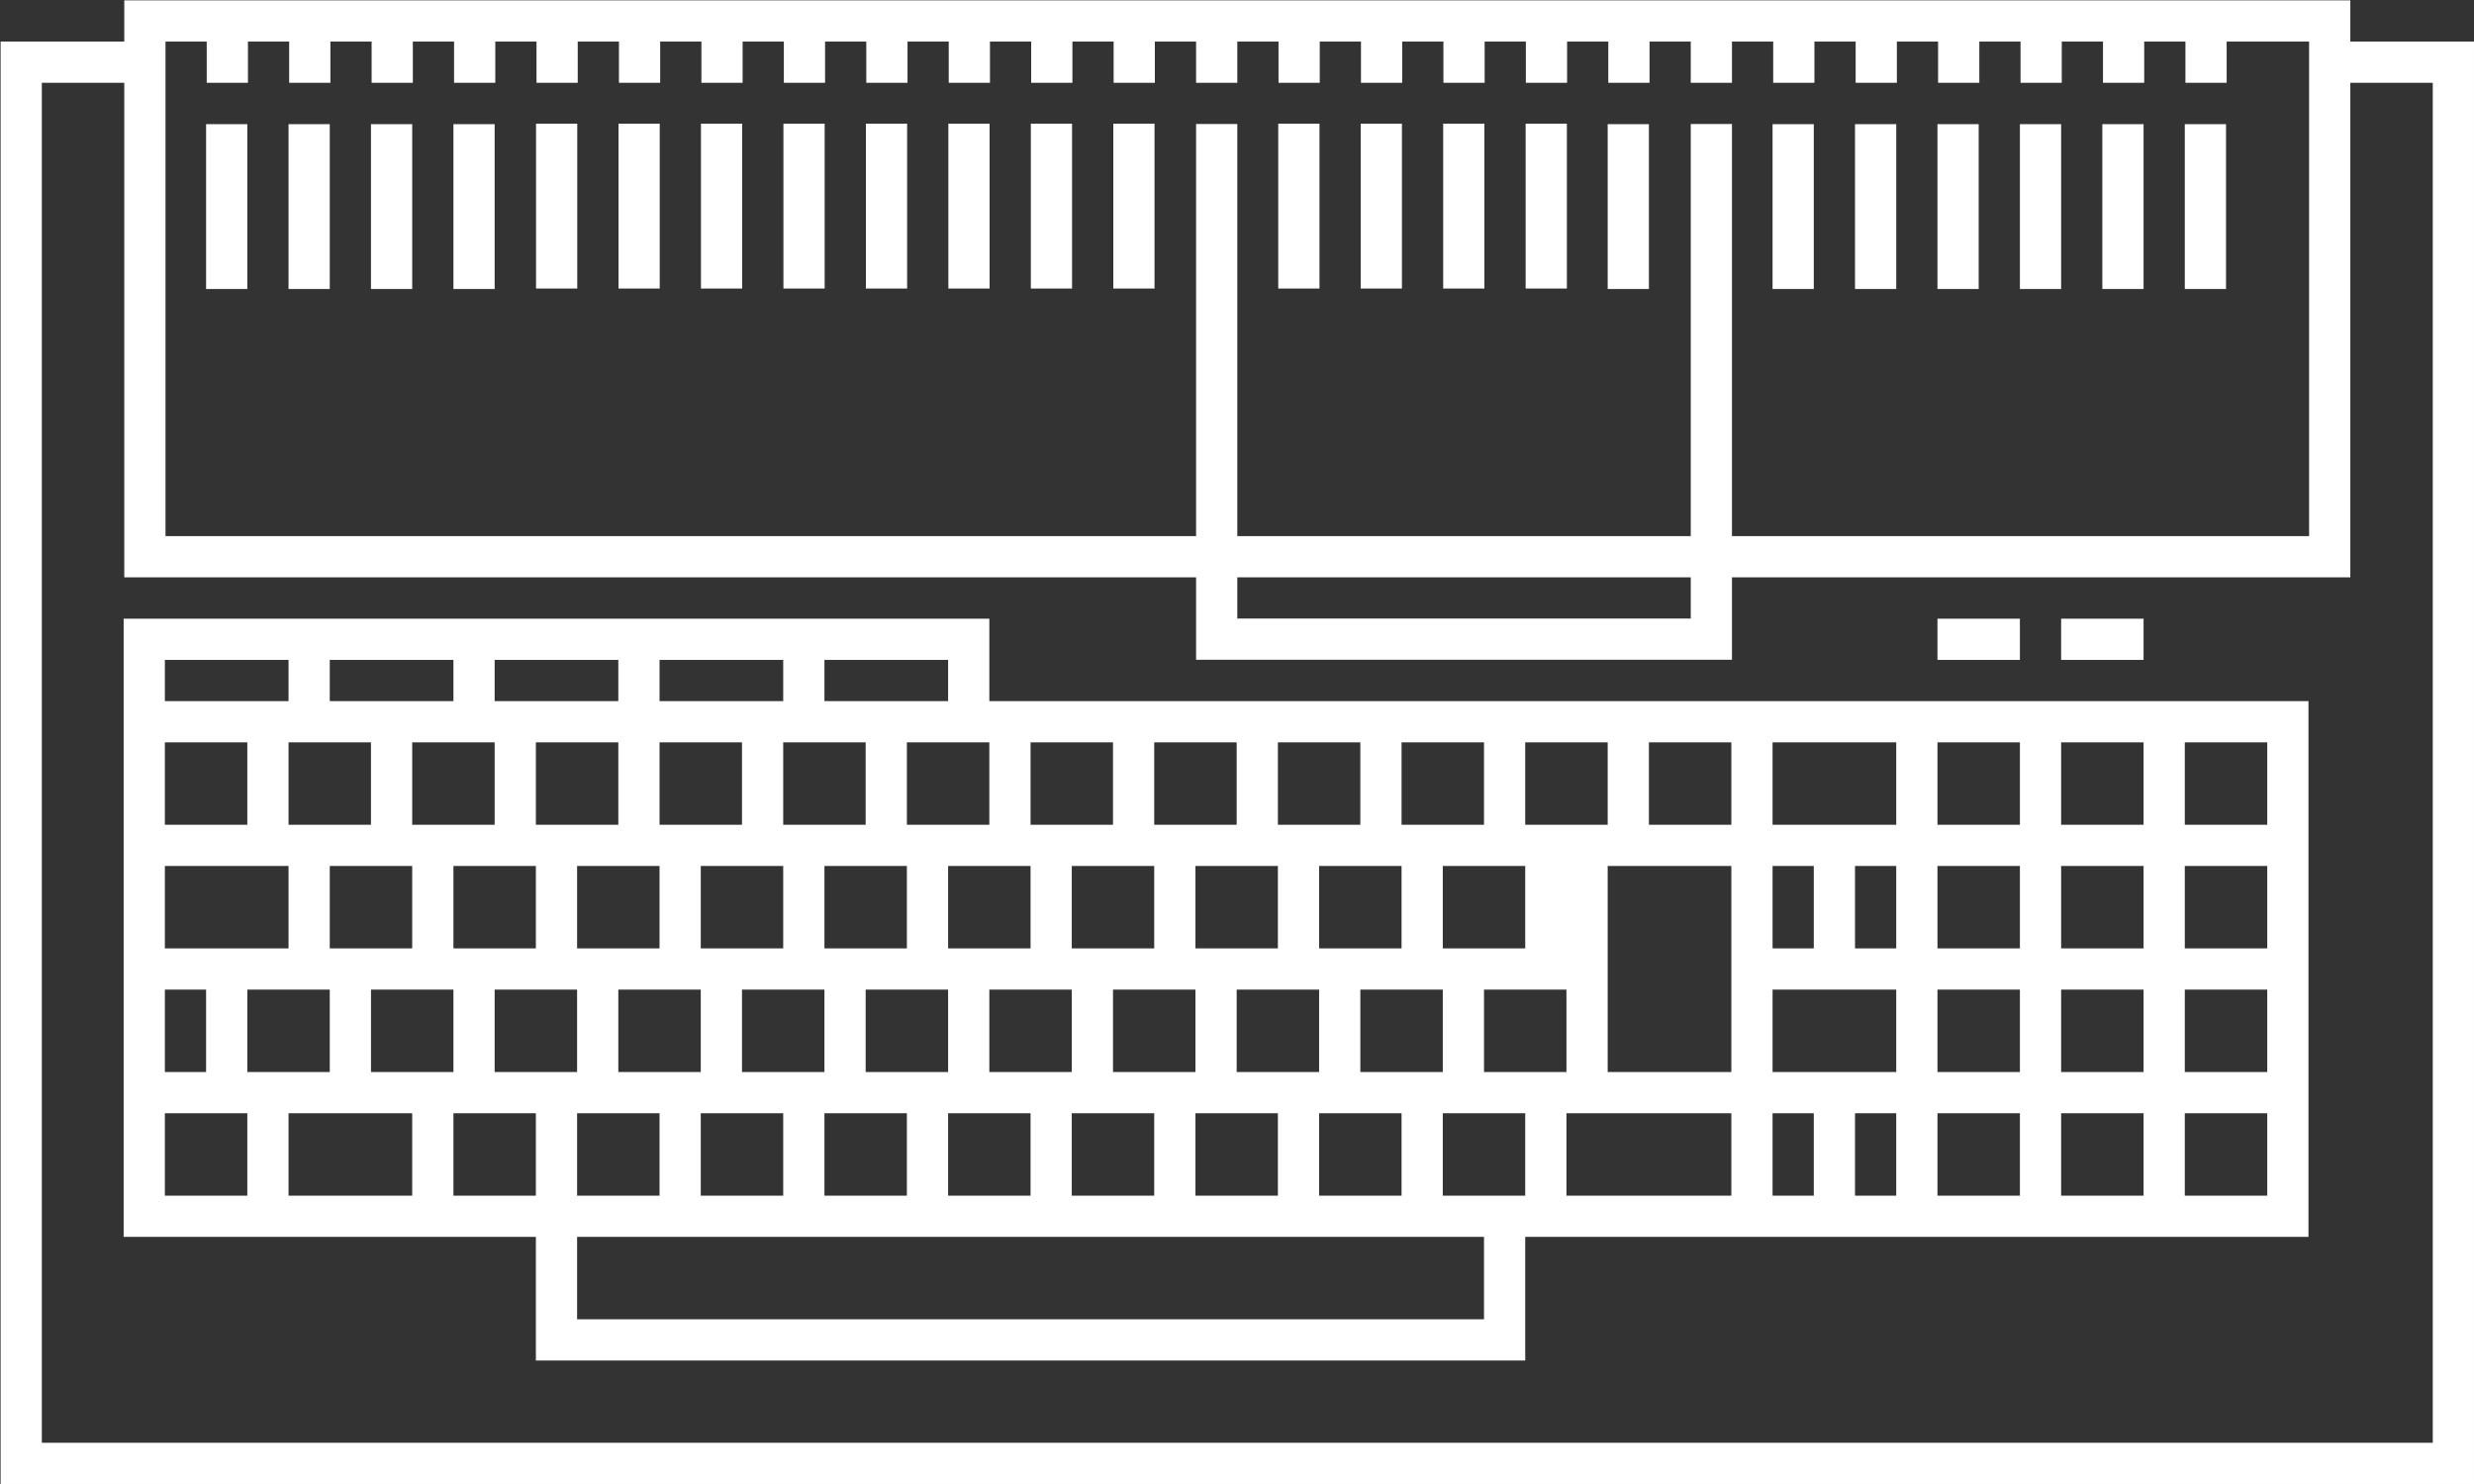 <svg xmlns="http://www.w3.org/2000/svg" xml:space="preserve" width="320" height="192"><rect width="100%" height="100%" fill="#333333" stroke="none"/><path d="M204 140h-8v-4h8zm12 0h-8v-4h8zm4-12h8v-8h-8zm8-20h-8v8h8zm0-12h-8v8h8zm0-12h-8v8h8zm-12 0h-8v8h8zm-12 0h-8v8h8zm-12 0h-4v8h4zm-8 0h-4v8h4zm-8 0h-16v8h16zm-20 0h-8v8h8zm-4-12H64v8h88zM52 84v8h8v-8zm-4 0H36v8h12zm-16 0h-8v8h8zm-8 20h4v-8h-4zm0 12h12v-8H24zm0 12h8v-8h-8zm0 8h12v-4H24zm16 0h12v-4H40zm16 0h12v-4H56zm16 0h12v-4H72zm16 0h12v-4H88zm16-16h-8v8h8zm4 8h8v-8h-8zm12 0h8v-8h-8zm12 0h8v-8h-8zm12 0h8v-8h-8zm12 0h8v-8h-8zm12 0h8v-8h-8zm12 0h12v-8h-12zm16 0h8v-8h-8zm0-24h8v-8h-8zm-16 0h12v-8h-12zm4 4h-4v8h4zm8 0h-4v8h4zm12 0h-8v8h8zm-40-4v12h12V96h-12zm-12 0h8v-8h-8zm-12-8v8h8v-8h-4zm-16-4h8v-8h-8zm-12 0h8v-8h-8zm-12 0h8v-8h-8zm-12 0h8v-8h-8zm-12 0h8v-8h-8zm-12 0h8v-8h-8zm-8 12h8v-8h-8zm-12 0h8v-8h-8zm-4 12h8v-8h-8zm16 4h-8v8h8zm12 0h-8v8h8zm12 0h-8v8h8zm12 0h-8v8h8zm4-12h-8v8h8zm12 0h-8v8h8zm12 0h-8v8h8zm12 0h-8v8h8zm-16-4h8v-8h-8zm-12 0h8v-8h-8zm-12 0h8v-8h-8zm-12 0h8v-8h-8zm-12 0h8v-8h-8zm16 4h-8v8h8zm-20 8h8v-8h-8zm-12 0h8v-8h-8zm84-20h-8v8h8zm8 12h-8v8h8zm12 0h-8v8h8zM36 128h8v-8h-8zm-4-24h8v-8h-8Zm112-20h-8v8h8zm72 12h-8v8h8zm0 12h-8v8h8zm-8 20h8v-8h-8zm12 4H104v8H20V80h40V68h96v12h76v52h-4zM28 172h4v16h-4zm8 0h4v16h-4zm8 0h4v16h-4zm8 0h4v16h-4z" style="fill:#fff;fill-opacity:1;fill-rule:nonzero;stroke:none" transform="matrix(1.333 0 0 -1.333 -10.667 266.667)"/><path d="M0 0v4h-4v-16h4z" style="fill:#fff;fill-opacity:1;fill-rule:nonzero;stroke:none" transform="matrix(1.333 0 0 -1.333 170.667 21.333)"/><path d="M0 0v4h-4v-16h4z" style="fill:#fff;fill-opacity:1;fill-rule:nonzero;stroke:none" transform="matrix(1.333 0 0 -1.333 181.333 21.333)"/><path d="M0 0v4h-4v-16h4z" style="fill:#fff;fill-opacity:1;fill-rule:nonzero;stroke:none" transform="matrix(1.333 0 0 -1.333 192 21.333)"/><path d="M0 0v4h-4v-16h4z" style="fill:#fff;fill-opacity:1;fill-rule:nonzero;stroke:none" transform="matrix(1.333 0 0 -1.333 202.667 21.333)"/><path d="M168 188h-4v-16h4zm16 0h-4v-16h4zm8 0h-4v-16h4zm8 0h-4v-16h4zm8 0h-4v-16h4zm8 0h-4v-16h4zm8 0h-4v-16h4z" style="fill:#fff;fill-opacity:1;fill-rule:nonzero;stroke:none" transform="matrix(1.333 0 0 -1.333 -10.667 266.667)"/><path d="M0 0v-12h4V4H0Z" style="fill:#fff;fill-opacity:1;fill-rule:nonzero;stroke:none" transform="matrix(1.333 0 0 -1.333 69.333 21.333)"/><path d="M0 0v-12h4V4H0Z" style="fill:#fff;fill-opacity:1;fill-rule:nonzero;stroke:none" transform="matrix(1.333 0 0 -1.333 80 21.333)"/><path d="M0 0v-12h4V4H0Z" style="fill:#fff;fill-opacity:1;fill-rule:nonzero;stroke:none" transform="matrix(1.333 0 0 -1.333 90.667 21.333)"/><path d="M0 0v-12h4V4H0Z" style="fill:#fff;fill-opacity:1;fill-rule:nonzero;stroke:none" transform="matrix(1.333 0 0 -1.333 101.333 21.333)"/><path d="M0 0v-12h4V4H0Z" style="fill:#fff;fill-opacity:1;fill-rule:nonzero;stroke:none" transform="matrix(1.333 0 0 -1.333 112 21.333)"/><path d="M0 0v-12h4V4H0Z" style="fill:#fff;fill-opacity:1;fill-rule:nonzero;stroke:none" transform="matrix(1.333 0 0 -1.333 122.667 21.333)"/><path d="M0 0v-12h4V4H0Z" style="fill:#fff;fill-opacity:1;fill-rule:nonzero;stroke:none" transform="matrix(1.333 0 0 -1.333 133.333 21.333)"/><path d="M0 0v-12h4V4H0Z" style="fill:#fff;fill-opacity:1;fill-rule:nonzero;stroke:none" transform="matrix(1.333 0 0 -1.333 144 21.333)"/><path d="M0 0h-232v132h8V84h104v-8h52v8h60v48h8zm-72 80h-44v4h44zm-148 56h4v-4h4v4h4v-4h4v4h4v-4h4v4h4v-4h4v4h4v-4h4v4h4v-4h4v4h4v-4h4v4h4v-4h4v4h4v-4h4v4h4v-4h4v4h4v-4h4v4h4v-4h4v4h4v-4h4v4h4v-4h4v4h4v-4h4v4h4v-4h4v4h4v-4h4v4h4v-4h4v4h4v-4h4v4h4v-4h4v4h4v-4h4v4h4v-4h4v4h4v-4h4v4h4v-4h4v4h4v-4h4v4h8V88h-56v40h-4V88h-44v40h-4V88h-100zm220 0h-8v4h-216v-4h-12V-4H4v140z" style="fill:#fff;fill-opacity:1;fill-rule:nonzero;stroke:none" transform="matrix(1.333 0 0 -1.333 314.667 186.667)"/></svg>